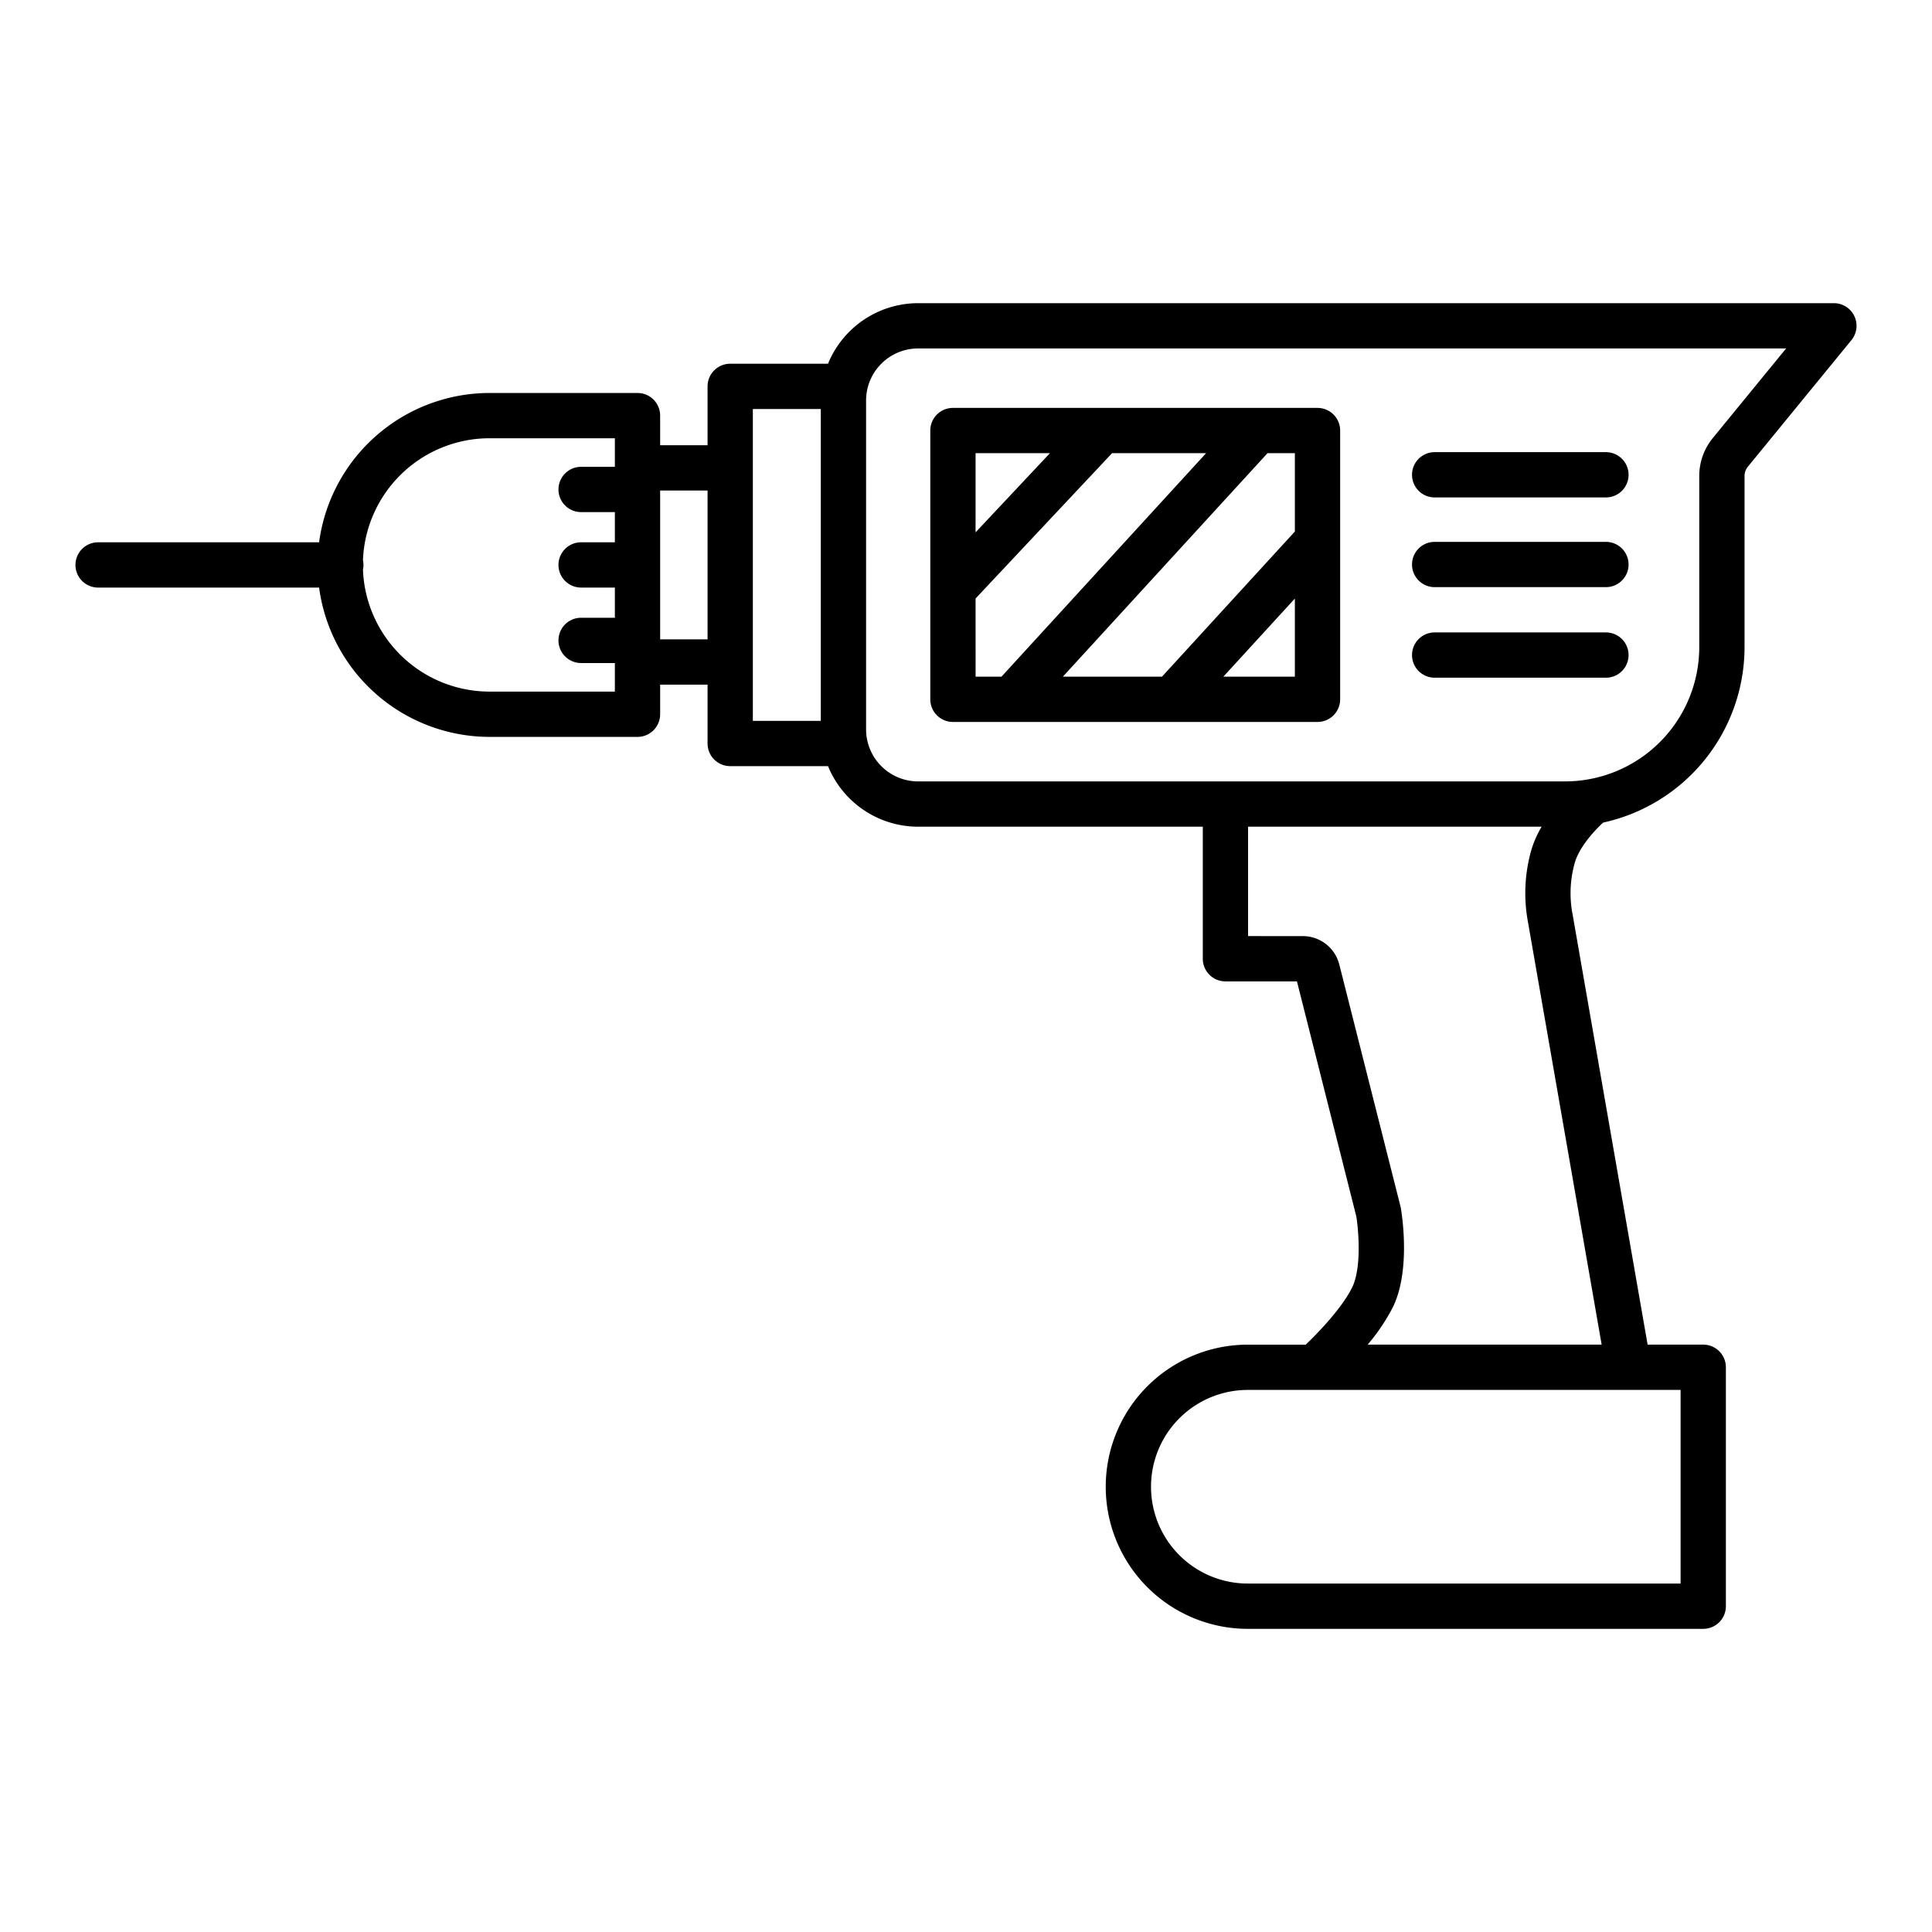 <?xml version="1.0"?>
<svg xmlns="http://www.w3.org/2000/svg" id="Layer_1" data-name="Layer 1" viewBox="0 0 512 512" width="512" height="512"><path d="M491.422,83.774A6,6,0,0,0,486,80.344H243.305a25.821,25.821,0,0,0-23.871,16.049H193.513a6,6,0,0,0-6,6v15.6H174.946v-7.849a6,6,0,0,0-6-6H129.729a45.63,45.63,0,0,0-45.164,39.57H26a6,6,0,0,0,0,12H84.565a45.631,45.631,0,0,0,45.164,39.57h39.217a6,6,0,0,0,6-6v-7.849h12.567v15.6a6,6,0,0,0,6,6h25.921a25.823,25.823,0,0,0,23.871,16.049h75.448v34.992a6,6,0,0,0,6,6h18.952l15.731,62.288c.56,3.429,1.47,13.478-1.071,18.747-2.552,5.293-8.765,11.826-12.338,15.237H330.688a37.656,37.656,0,0,0,0,75.312H451.376a6,6,0,0,0,6-6V362.344a6,6,0,0,0-6-6h-14.74L416.729,242.176c-.016-.088-.041-.207-.059-.293a29.576,29.576,0,0,1,.73-13.469c1.307-4.25,5.523-8.679,7.461-10.423a47.635,47.635,0,0,0,37.461-46.47V126.132a3.859,3.859,0,0,1,.869-2.436l27.453-33.552A6,6,0,0,0,491.422,83.774ZM162.946,123.712H154a6,6,0,1,0,0,12h8.946v8H154a6,6,0,0,0,0,12h8.946v8H154a6,6,0,0,0,0,12h8.946v7.57H129.729a33.6,33.6,0,0,1-33.539-32.32,5.985,5.985,0,0,0,0-2.5,33.6,33.6,0,0,1,33.539-32.32h33.217Zm24.567,45.721H174.946V129.991h12.567Zm30.007,21.6H199.513V108.393H217.52ZM431.585,368.345h13.791v51.312H330.688a25.656,25.656,0,0,1,0-51.312h100.9Zm-7.13-12H362.438a51.811,51.811,0,0,0,6.736-10.025c4.716-9.778,2.336-24.565,2.05-26.219-.027-.15-.058-.3-.095-.444l-16.2-64.05a9.971,9.971,0,0,0-3.775-5.6h0a9.97,9.97,0,0,0-5.89-1.928l-14.511-.006V219.08h77.8a27.434,27.434,0,0,0-2.623,5.809,41.665,41.665,0,0,0-1,19.462ZM453.9,116.1a15.894,15.894,0,0,0-3.581,10.034v45.389a35.6,35.6,0,0,1-35.558,35.559H243.305A13.8,13.8,0,0,1,229.52,193.3V106.129a13.8,13.8,0,0,1,13.785-13.785H473.339Z"/><path d="M252.538,191.325h96.616a6,6,0,0,0,6-6V114.1a6,6,0,0,0-6-6H252.538a6,6,0,0,0-6,6v71.226A6,6,0,0,0,252.538,191.325Zm90.616-12H324.2l18.952-20.7Zm0-59.226V140.86l-35.221,38.465H281.665L335.9,120.1Zm-84.616,0h19.7l-19.7,20.98Zm0,38.509L294.7,120.1h24.923L265.4,179.325h-6.858Z"/><path d="M380.2,131.825h45.388a6,6,0,1,0,0-12H380.2a6,6,0,0,0,0,12Z"/><path d="M380.2,155.6h45.388a6,6,0,0,0,0-12H380.2a6,6,0,0,0,0,12Z"/><path d="M380.2,179.6h45.388a6,6,0,0,0,0-12H380.2a6,6,0,0,0,0,12Z"/></svg>
